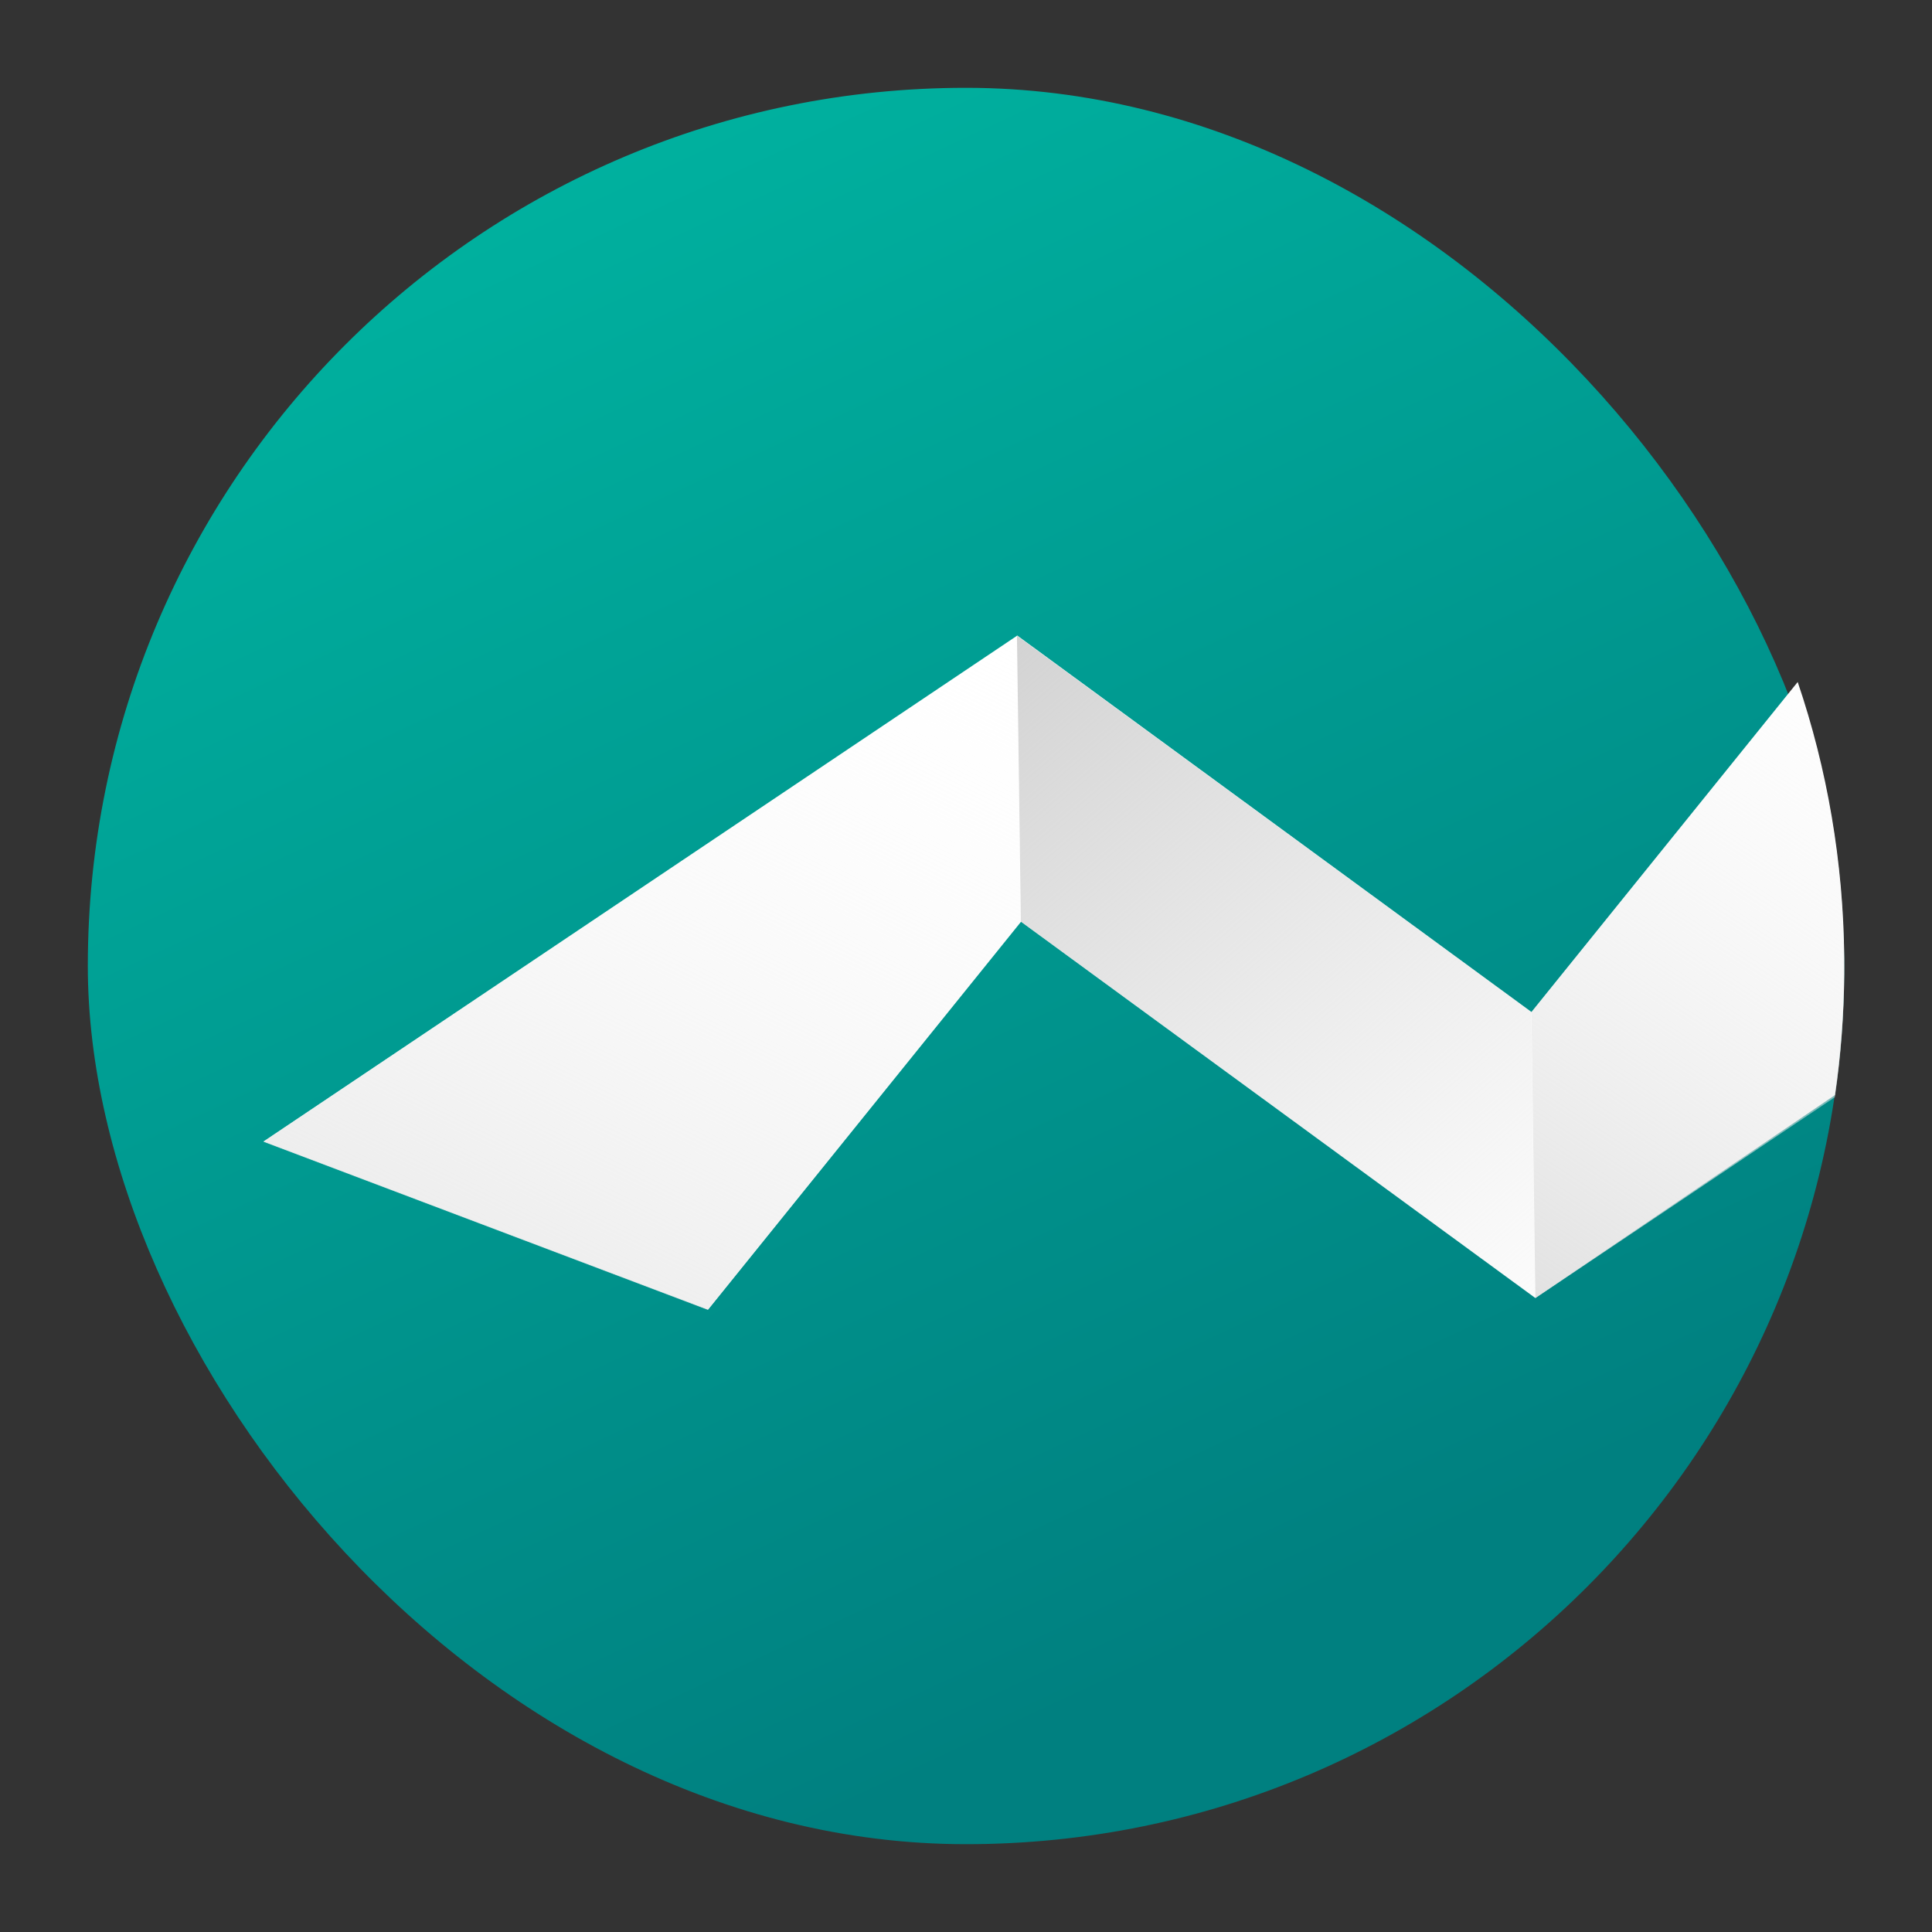 <?xml version="1.0" encoding="UTF-8"?>
<svg width="550" height="550" version="1" viewBox="0 0 412.5 412.5" xmlns="http://www.w3.org/2000/svg" xmlns:cc="http://creativecommons.org/ns#" xmlns:dc="http://purl.org/dc/elements/1.1/" xmlns:rdf="http://www.w3.org/1999/02/22-rdf-syntax-ns#" xmlns:xlink="http://www.w3.org/1999/xlink">
 <rect x="0" y="0" width="412.5" height="412.5" fill="#333333" stroke="none"/>
 <defs>
  <linearGradient id="linearGradient888" x1="230.5" x2="372.7" y1="227.4" y2="393.3" gradientTransform="matrix(.959 0 0 .959 -15.66 -81.22)" gradientUnits="userSpaceOnUse">
   <stop stop-color="#d1d1d1" offset="0"/>
   <stop stop-color="#dedede" stop-opacity="0" offset="1"/>
  </linearGradient>
  <linearGradient id="linearGradient905" x1="131.7" x2="229.5" y1="399.2" y2="199.3" gradientTransform="matrix(.959 0 0 .959 -15.66 -81.22)" gradientUnits="userSpaceOnUse">
   <stop stop-color="#e8e8e8" offset="0"/>
   <stop stop-color="#fff" stop-opacity="0" offset="1"/>
  </linearGradient>
  <linearGradient id="linearGradient980" x1="686.5" x2="834" y1="138.1" y2="485.9" gradientTransform="matrix(.899 0 0 .988 -469.9 -138.1)" gradientUnits="userSpaceOnUse">
   <stop stop-color="#00b4a1" offset="0"/>
   <stop stop-color="#008080" offset="1"/>
  </linearGradient>
  <linearGradient id="linearGradient917" x1="355.5" x2="470.8" y1="365.5" y2="187.4" gradientTransform="translate(-47.42 -62.38)" gradientUnits="userSpaceOnUse">
   <stop stop-color="#d7d7d7" offset="0"/>
   <stop stop-color="#fdfdfd" stop-opacity="0" offset="1"/>
  </linearGradient>
 </defs>
 <rect x="18.75" y="18.75" width="375" height="375" ry="187.5" fill="url(#linearGradient980)" stroke-width=".675"/>
 <path d="m393.8 133.3-66.8 82.8-109.8-80.34-160.9 108 94.89 35.9 66.81-82.81 109.8 80.34 65.96-44.65z" fill="none" stroke-width="1.161"/>
 <path d="m217.2 135.7-160.9 108 94.89 35.9 66.81-82.81 109.8 80.34 63.98-43.32c1.231-8.43 1.901-17.05 1.98-25.81l1e-3 -3.404c-0.178-20.64-3.651-40.47-9.935-58.98l-56.84 70.46z" fill="#fff" stroke-width=".675"/>
 <g transform="translate(.028 -.039)">
  <path d="m326.9 216.1-109.8-80.34 0.834 61.04 109.8 80.34z" fill="url(#linearGradient888)" stroke-width="1.161"/>
  <path d="m217.1 135.8-160.9 108 94.89 35.9 66.81-82.81z" fill="url(#linearGradient905)" stroke-width="1.161"/>
  <path d="m383.7 145.8-56.75 70.35 0.838 61.04 63.95-42.89c1.304-8.918 1.993-18.04 2.005-27.33v-0.511c-0.028-21.25-3.561-41.65-10.05-60.66z" fill="url(#linearGradient917)" stroke-width=".675"/>
 </g>
</svg>
